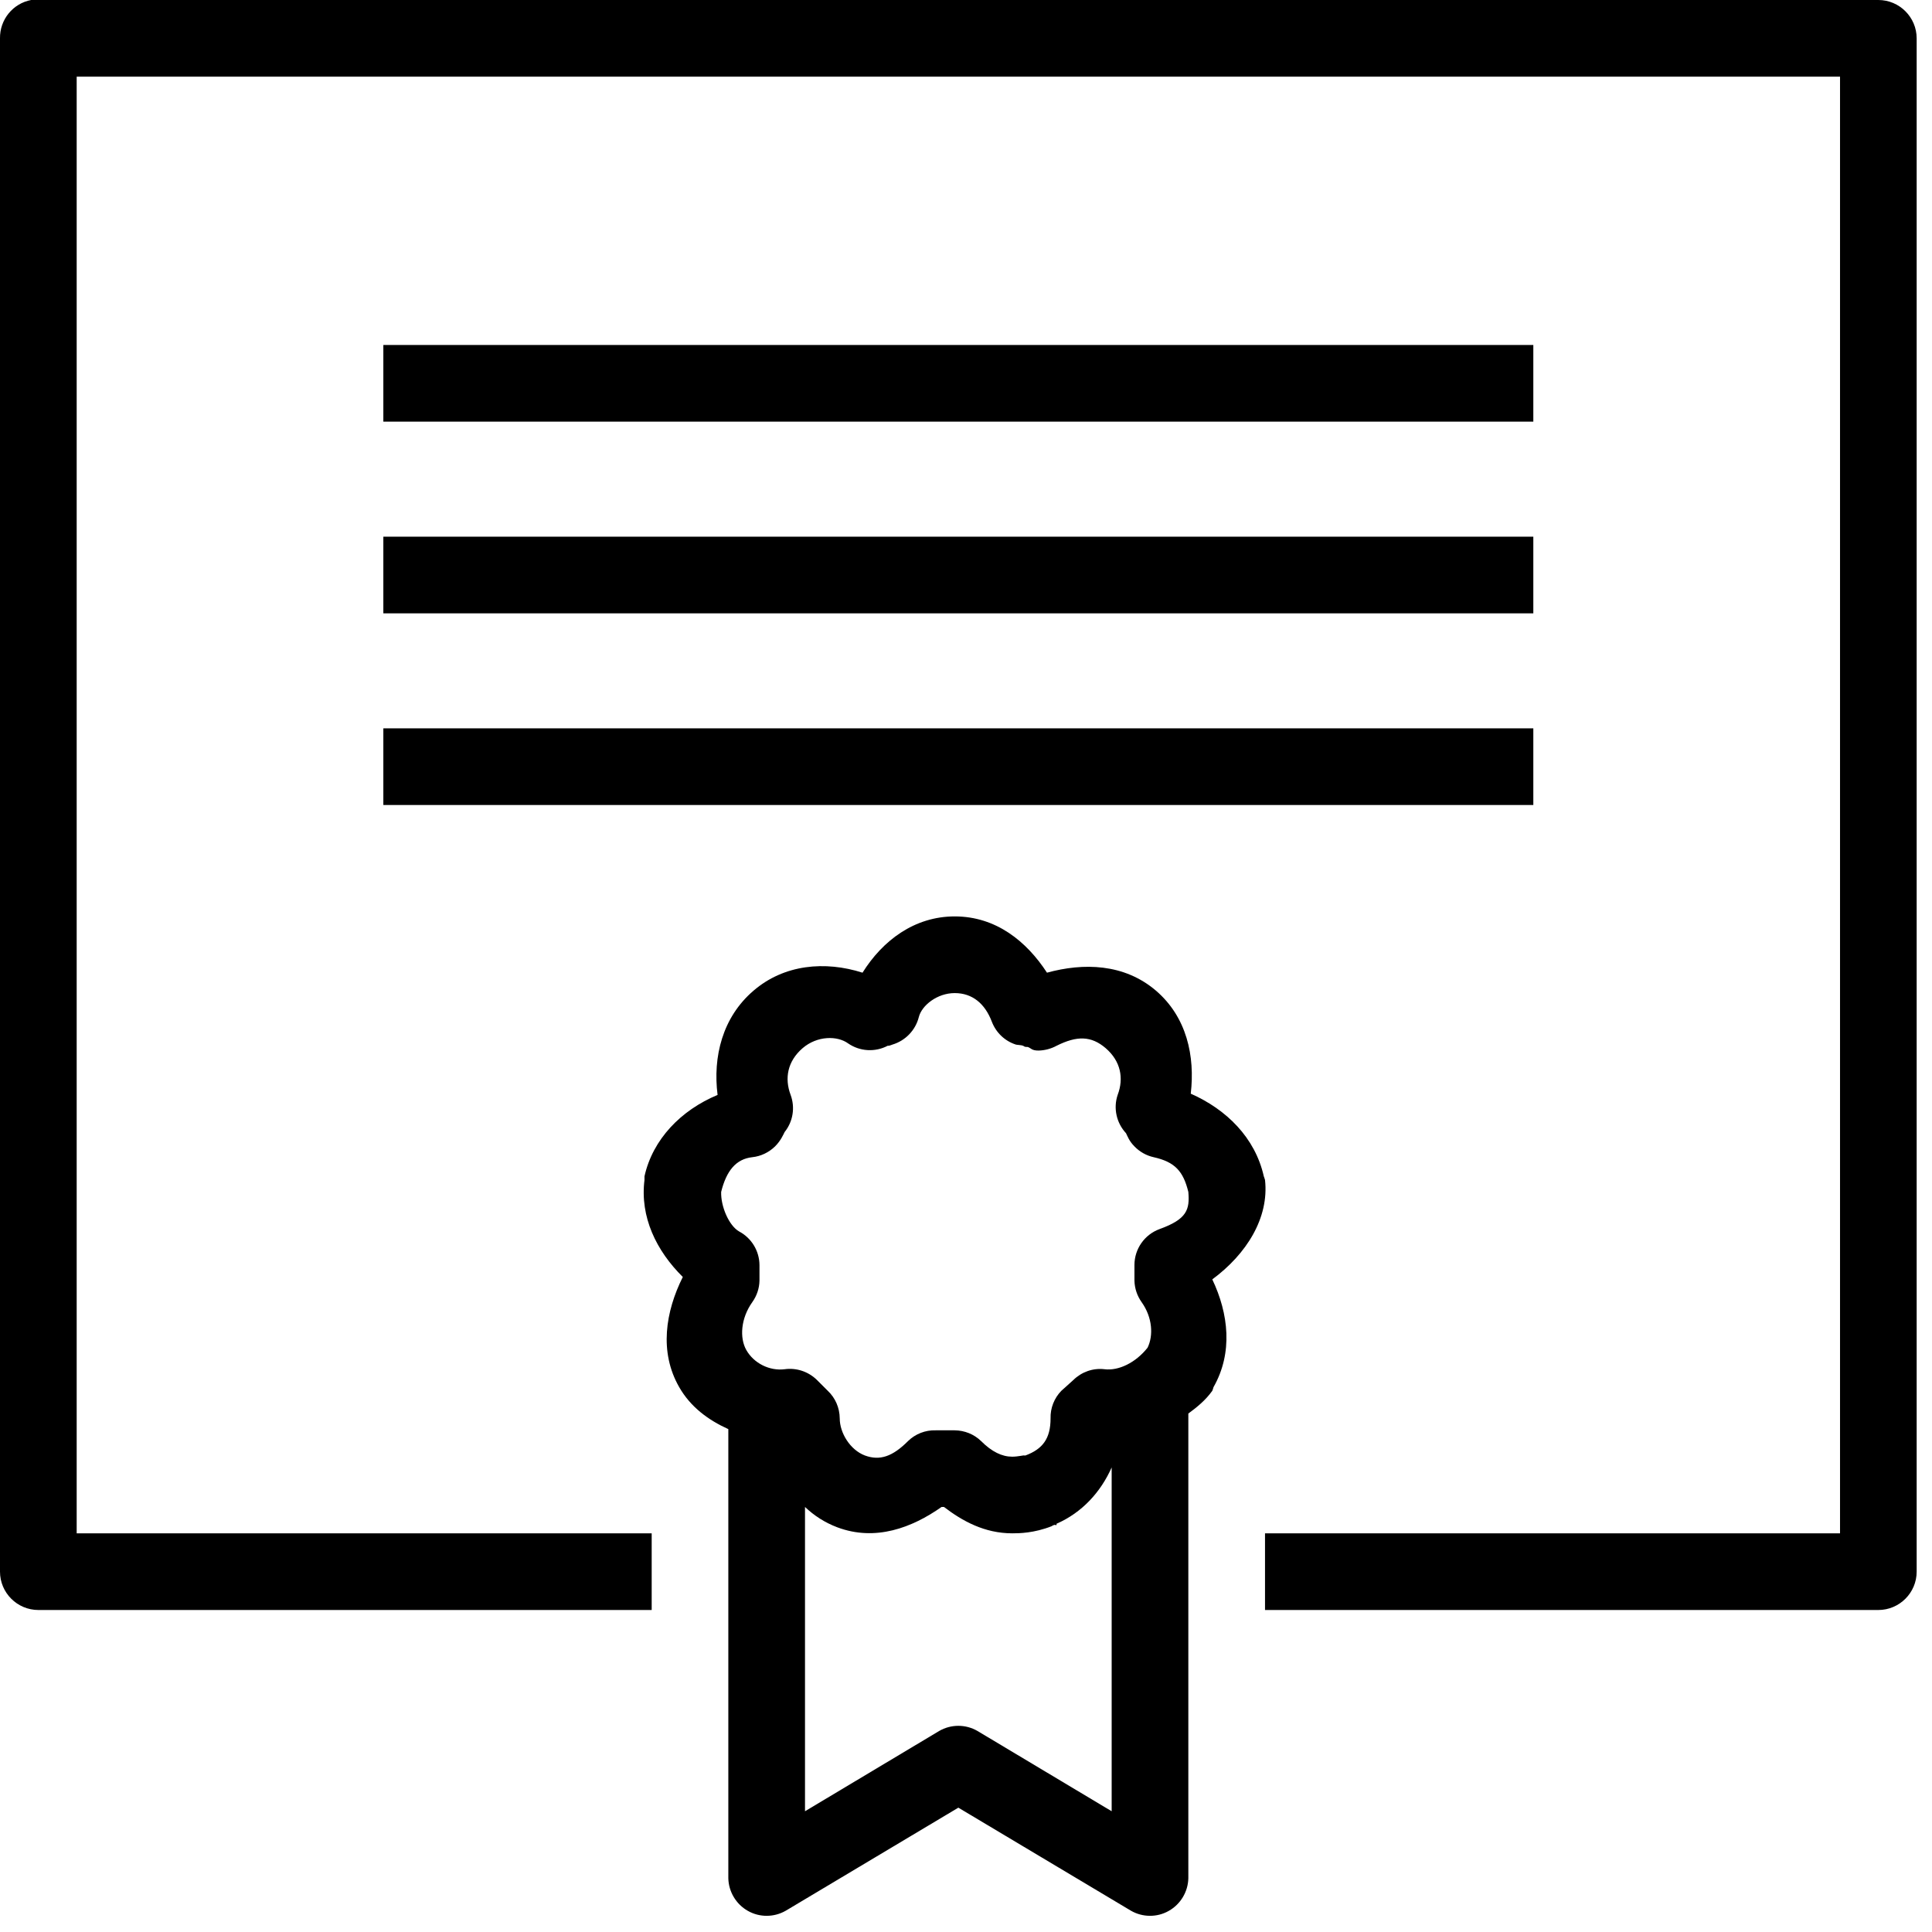 <svg width="48" height="48" viewBox="0 0 48 48" fill="none" xmlns="http://www.w3.org/2000/svg">
<path d="M0.774 0C0.32 0.086 -0.007 0.487 0 0.953V39.048C0 39.572 0.428 40 0.953 40H16.191V38.095H1.905V1.905H45.715V38.095H31.429V40H46.667C47.191 40 47.619 39.572 47.619 39.048V0.953C47.619 0.428 47.191 0 46.667 0H0.953C0.923 0 0.893 0 0.863 0C0.833 0 0.804 0 0.774 0ZM9.524 8.571V10.476H38.095V8.571H9.524ZM9.524 13.334V15.238H38.095V13.334H9.524ZM9.524 18.095V20H38.095V18.095H9.524ZM23.72 22.768C22.723 22.768 21.931 23.363 21.429 24.166C20.499 23.869 19.483 23.958 18.721 24.613C17.947 25.275 17.708 26.258 17.828 27.203C16.92 27.582 16.217 28.303 16.012 29.226C16.012 29.256 16.012 29.286 16.012 29.316C15.897 30.234 16.306 31.075 16.964 31.726C16.533 32.589 16.373 33.59 16.875 34.464C17.158 34.959 17.601 35.283 18.095 35.506V46.666C18.103 47.001 18.289 47.31 18.579 47.474C18.873 47.642 19.234 47.638 19.524 47.47L23.81 44.911L28.096 47.47C28.385 47.638 28.747 47.642 29.04 47.474C29.33 47.31 29.516 47.001 29.524 46.666V35.119C29.747 34.955 29.952 34.788 30.119 34.554C30.13 34.524 30.142 34.494 30.149 34.464C30.636 33.609 30.525 32.638 30.119 31.786C30.971 31.157 31.533 30.257 31.429 29.316C31.421 29.286 31.41 29.256 31.399 29.226C31.183 28.263 30.469 27.563 29.584 27.172C29.692 26.239 29.487 25.272 28.72 24.613C27.928 23.936 26.916 23.918 26.012 24.166C25.506 23.389 24.747 22.768 23.72 22.768ZM23.72 24.673C24.156 24.673 24.472 24.933 24.643 25.387C24.747 25.655 24.963 25.863 25.238 25.952C25.253 25.96 25.38 25.963 25.417 25.982C25.465 25.997 25.428 26.012 25.536 26.012C25.625 26.045 25.629 26.101 25.804 26.101C25.96 26.097 26.113 26.056 26.25 25.982C26.756 25.729 27.11 25.733 27.47 26.041C27.846 26.366 27.924 26.789 27.768 27.203C27.656 27.534 27.738 27.898 27.976 28.155C28.013 28.229 28.055 28.352 28.185 28.482C28.315 28.616 28.478 28.709 28.661 28.75C29.193 28.869 29.398 29.1 29.524 29.613C29.561 30.052 29.491 30.29 28.809 30.536C28.434 30.674 28.185 31.03 28.185 31.429V31.815C28.189 32.009 28.252 32.195 28.363 32.351C28.635 32.734 28.657 33.181 28.512 33.482C28.218 33.854 27.794 34.062 27.441 34.018C27.154 33.984 26.872 34.085 26.667 34.286L26.369 34.554C26.191 34.736 26.094 34.985 26.101 35.238C26.101 35.744 25.904 36.001 25.477 36.161C25.465 36.161 25.458 36.161 25.447 36.161C25.447 36.15 25.29 36.191 25.149 36.191C24.896 36.191 24.643 36.071 24.375 35.803C24.2 35.633 23.966 35.539 23.72 35.536H23.244C22.991 35.528 22.742 35.625 22.56 35.803C22.177 36.187 21.86 36.298 21.488 36.161C21.123 36.023 20.863 35.602 20.863 35.238C20.86 34.978 20.755 34.732 20.566 34.554L20.298 34.286C20.086 34.077 19.788 33.977 19.494 34.018C19.118 34.066 18.728 33.869 18.542 33.541C18.371 33.24 18.404 32.753 18.691 32.351C18.802 32.195 18.866 32.009 18.869 31.815V31.429C18.866 31.079 18.672 30.759 18.363 30.595C18.11 30.45 17.906 29.974 17.917 29.613C18.047 29.088 18.285 28.795 18.691 28.75C18.903 28.728 19.103 28.631 19.256 28.482C19.401 28.337 19.461 28.188 19.494 28.125C19.703 27.865 19.758 27.515 19.643 27.203C19.487 26.789 19.565 26.366 19.941 26.041C20.305 25.729 20.804 25.729 21.071 25.923C21.362 26.124 21.741 26.146 22.054 25.982C22.065 25.982 22.072 25.982 22.084 25.982C22.113 25.975 22.143 25.963 22.173 25.952C22.496 25.855 22.746 25.595 22.828 25.268C22.902 24.978 23.285 24.673 23.72 24.673ZM27.619 36.458V45L24.286 43.006C23.992 42.835 23.627 42.835 23.333 43.006L20 45V37.44C20.224 37.653 20.488 37.827 20.804 37.946C21.749 38.3 22.657 37.958 23.393 37.44C23.401 37.437 23.415 37.444 23.423 37.44C23.43 37.444 23.445 37.437 23.453 37.44C23.91 37.79 24.461 38.095 25.149 38.095C25.32 38.095 25.688 38.091 26.131 37.917C26.146 37.902 26.172 37.895 26.191 37.887C26.217 37.876 26.224 37.902 26.25 37.887V37.857C26.879 37.582 27.344 37.076 27.619 36.458Z" fill="black"/>
</svg>
